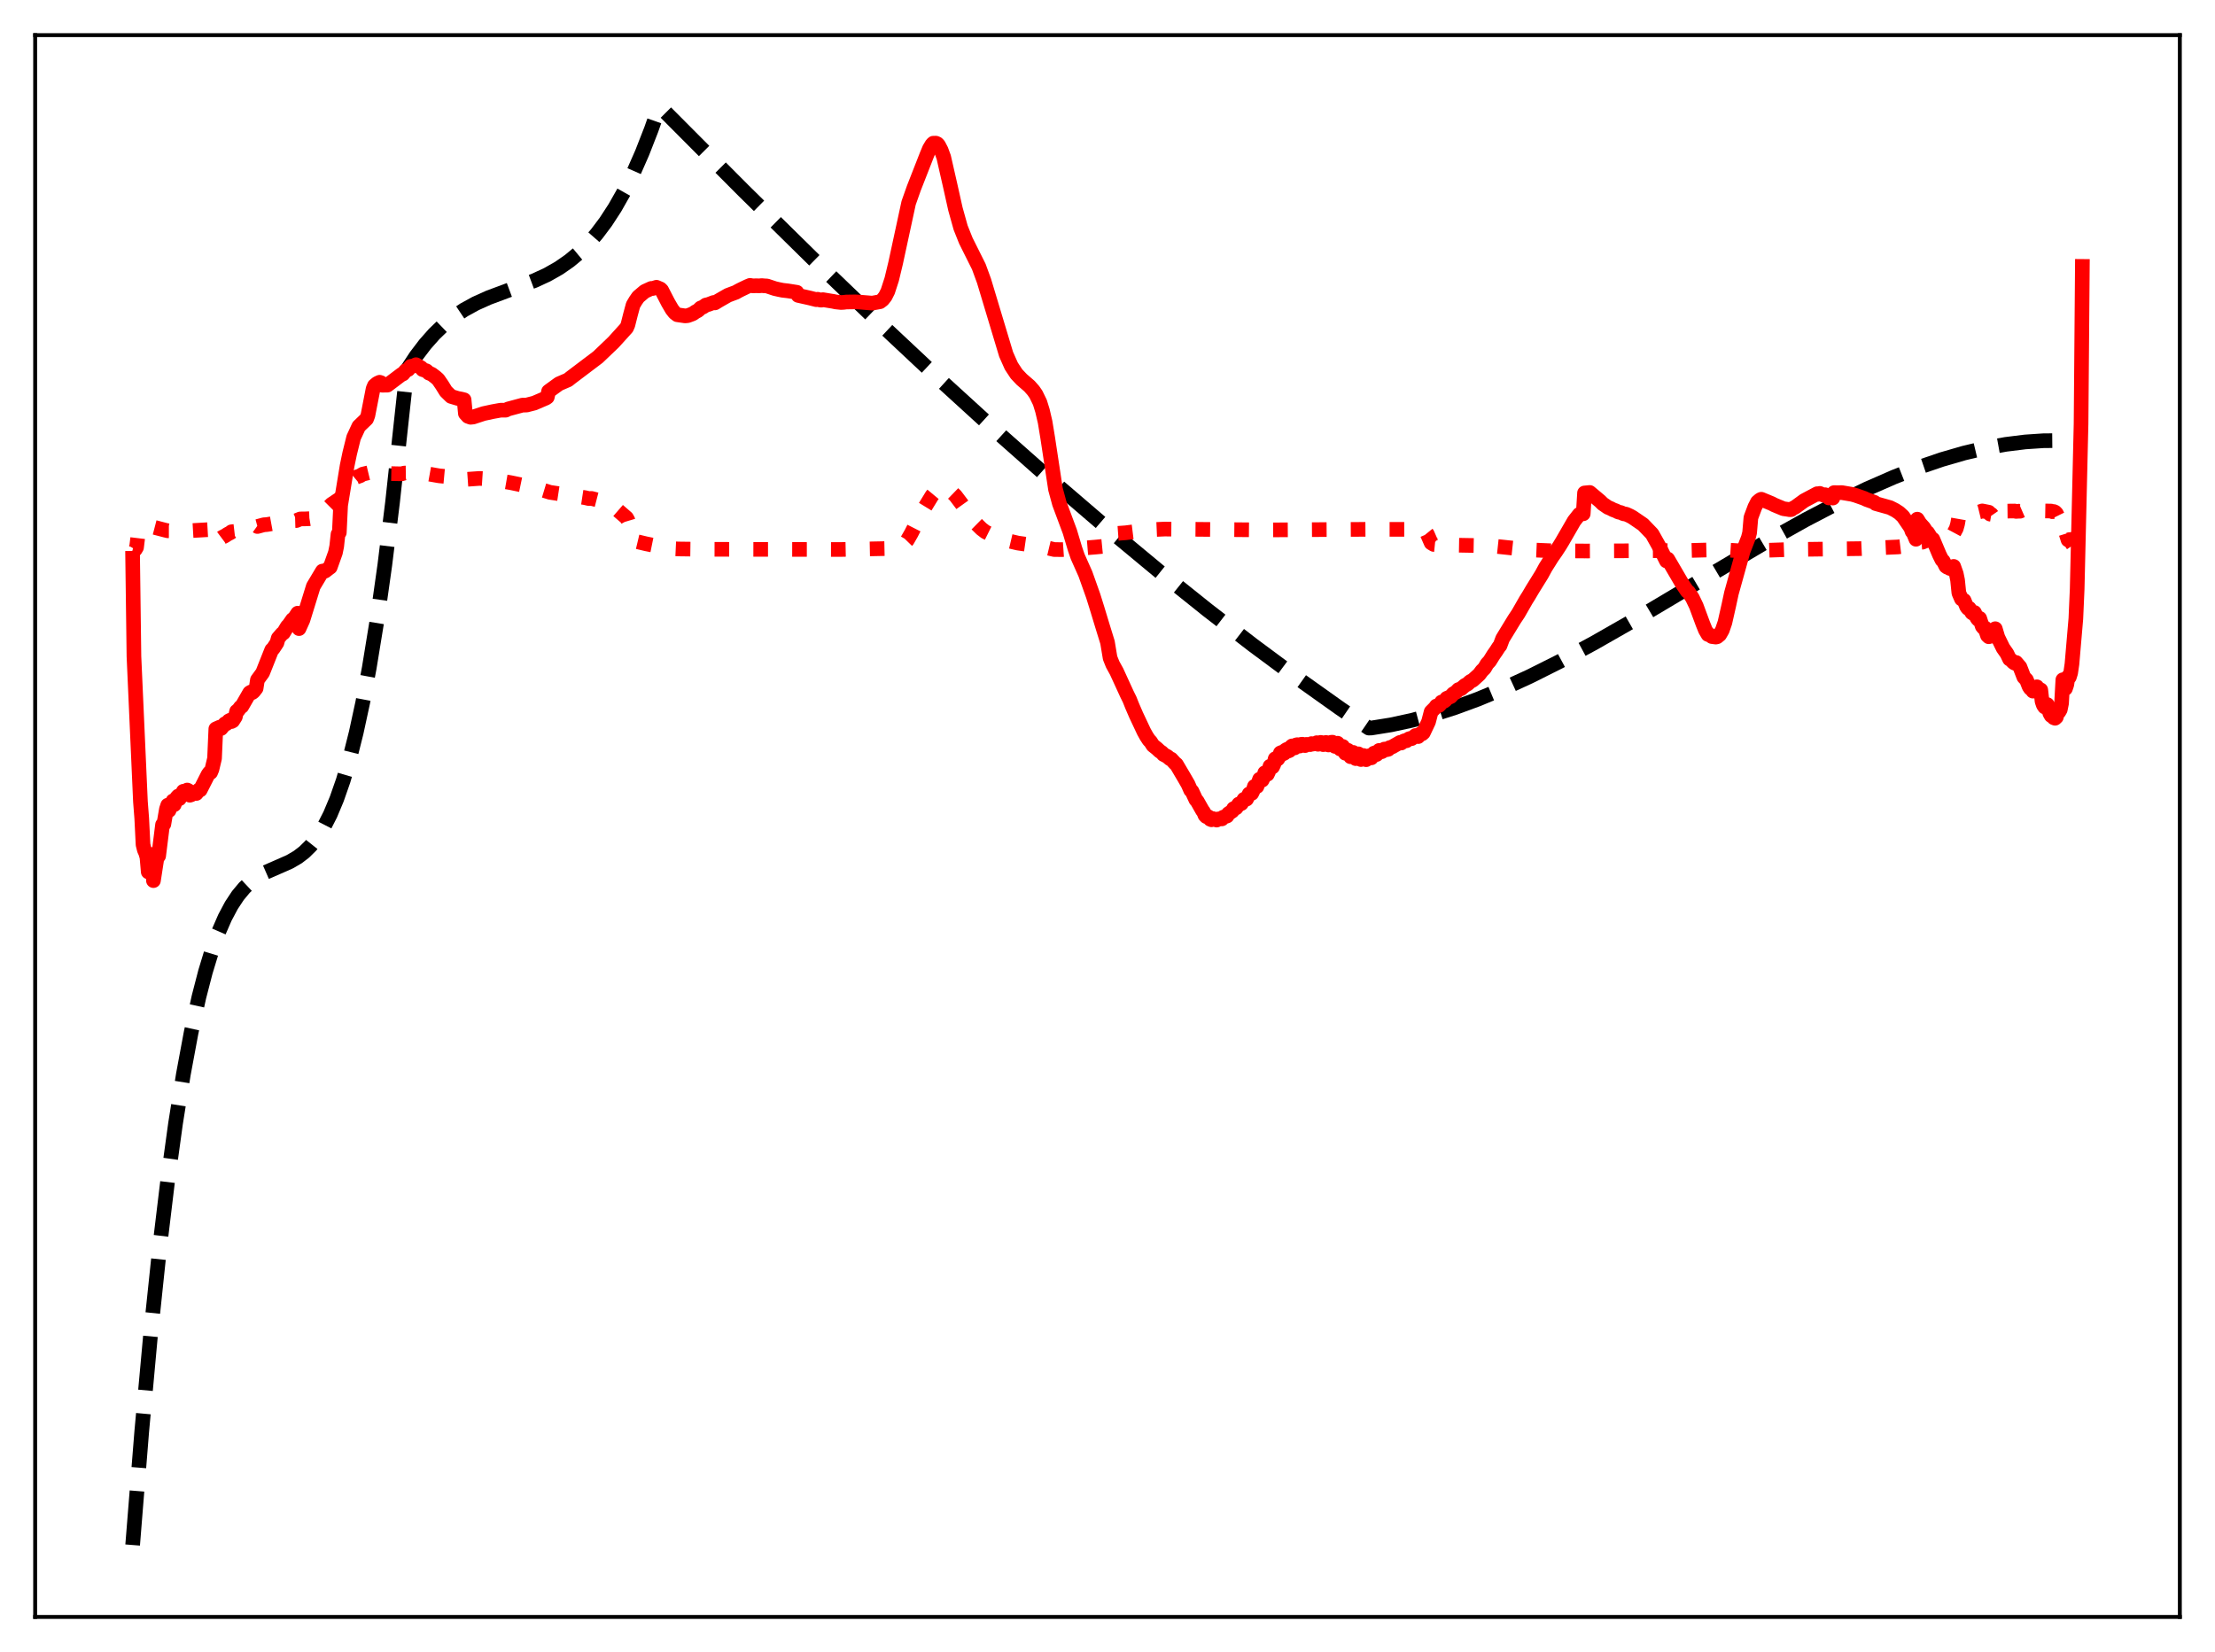 <?xml version="1.0" encoding="utf-8" standalone="no"?>
<!DOCTYPE svg PUBLIC "-//W3C//DTD SVG 1.1//EN"
  "http://www.w3.org/Graphics/SVG/1.1/DTD/svg11.dtd">
<svg xmlns:xlink="http://www.w3.org/1999/xlink" width="453.6pt" height="338.4pt" viewBox="0 0 453.6 338.4" xmlns="http://www.w3.org/2000/svg" version="1.1">
 <defs>
  <style type="text/css">*{stroke-linejoin: round; stroke-linecap: butt}</style>
 </defs>
 <g id="figure_1">
  <g id="patch_1">
   <path d="M 0 338.4 
L 453.6 338.4 
L 453.6 0 
L 0 0 
z
" style="fill: #ffffff"/>
  </g>
  <g id="axes_1">
   <g id="patch_2">
    <path d="M 7.2 331.2 
L 446.4 331.2 
L 446.4 7.2 
L 7.2 7.2 
z
" style="fill: #ffffff"/>
   </g>
   <g id="matplotlib.axis_1"/>
   <g id="matplotlib.axis_2"/>
   <g id="line2d_1">
    <path d="M 27.164 316.473 
L 29.027 293.215 
L 30.89 272.791 
L 32.753 255.009 
L 34.351 241.726 
L 35.948 230.124 
L 37.545 220.084 
L 39.142 211.485 
L 40.739 204.207 
L 42.07 199.065 
L 43.401 194.687 
L 44.732 191.005 
L 46.063 187.948 
L 47.393 185.447 
L 48.724 183.433 
L 50.055 181.836 
L 51.386 180.587 
L 52.717 179.616 
L 54.314 178.72 
L 56.71 177.677 
L 59.372 176.501 
L 60.969 175.565 
L 62.3 174.545 
L 63.631 173.235 
L 64.961 171.563 
L 66.292 169.46 
L 67.623 166.857 
L 68.954 163.685 
L 70.285 159.874 
L 71.616 155.355 
L 72.947 150.057 
L 74.278 143.912 
L 75.609 136.85 
L 77.206 127.067 
L 78.803 115.744 
L 80.4 102.76 
L 81.997 87.996 
L 83.328 75.8 
L 85.191 72.967 
L 87.055 70.517 
L 88.918 68.411 
L 90.781 66.613 
L 92.911 64.888 
L 95.04 63.463 
L 97.436 62.149 
L 100.097 60.957 
L 103.824 59.566 
L 109.414 57.494 
L 112.076 56.265 
L 114.471 54.902 
L 116.601 53.422 
L 118.464 51.875 
L 120.327 50.053 
L 122.191 47.92 
L 124.054 45.439 
L 125.917 42.574 
L 127.78 39.287 
L 129.644 35.543 
L 131.507 31.304 
L 133.37 26.533 
L 134.967 21.994 
L 135.233 21.927 
L 152.269 39.044 
L 167.175 53.713 
L 180.751 66.766 
L 193.261 78.497 
L 205.239 89.425 
L 216.419 99.327 
L 227.066 108.468 
L 237.447 117.086 
L 247.296 124.974 
L 256.612 132.161 
L 265.663 138.873 
L 274.447 145.12 
L 280.303 149.131 
L 280.835 149.119 
L 284.828 148.478 
L 289.087 147.559 
L 293.345 146.416 
L 297.871 144.972 
L 302.662 143.209 
L 307.719 141.111 
L 313.309 138.544 
L 319.431 135.477 
L 326.352 131.747 
L 334.604 127.033 
L 347.114 119.591 
L 361.754 110.941 
L 369.74 106.478 
L 376.394 103 
L 382.25 100.175 
L 387.84 97.725 
L 392.897 95.749 
L 397.689 94.114 
L 402.214 92.803 
L 406.473 91.794 
L 410.732 91.022 
L 414.724 90.527 
L 418.451 90.277 
L 422.177 90.244 
L 425.904 90.438 
L 426.436 90.485 
L 426.436 90.485 
" clip-path="url(#p171a81e9ee)" style="fill: none; stroke-dasharray: 11.1,4.8; stroke-dashoffset: 0; stroke: #000000; stroke-width: 3"/>
   </g>
   <g id="line2d_2">
    <path d="M 27.164 112.612 
L 27.43 112.691 
L 27.696 112.567 
L 27.962 112.125 
L 28.228 109.936 
L 28.495 108.798 
L 29.027 108.23 
L 29.559 108 
L 30.89 107.974 
L 31.156 108.028 
L 31.423 107.968 
L 33.818 108.594 
L 34.351 108.718 
L 34.883 108.719 
L 36.48 108.846 
L 43.401 108.446 
L 43.667 108.706 
L 43.933 109.305 
L 44.199 110.929 
L 44.732 110.633 
L 45.53 110.037 
L 46.063 109.775 
L 46.595 109.428 
L 47.127 109.148 
L 47.393 108.93 
L 48.192 108.837 
L 48.458 108.937 
L 49.789 108.625 
L 50.321 108.56 
L 50.854 108.359 
L 51.386 108.107 
L 51.652 107.878 
L 52.451 107.657 
L 52.717 107.846 
L 54.048 107.486 
L 54.58 107.455 
L 55.113 107.37 
L 55.645 107.272 
L 56.177 107.115 
L 57.775 106.918 
L 58.307 106.853 
L 58.839 106.869 
L 59.372 106.823 
L 59.904 106.775 
L 60.436 106.631 
L 60.703 106.623 
L 61.501 106.294 
L 62.3 106.291 
L 63.364 106.247 
L 64.163 106.116 
L 64.695 105.921 
L 65.228 105.713 
L 66.026 105.262 
L 67.357 103.832 
L 67.889 103.297 
L 69.753 102.045 
L 70.285 101.616 
L 70.817 100.835 
L 71.616 99.383 
L 72.148 98.4 
L 72.947 97.737 
L 73.745 97.456 
L 74.278 97.126 
L 76.141 96.677 
L 77.738 96.642 
L 78.004 96.644 
L 78.271 97.059 
L 79.335 96.996 
L 82.263 97.056 
L 82.796 96.898 
L 84.925 96.866 
L 85.457 96.939 
L 85.99 96.976 
L 86.522 97.035 
L 86.788 96.909 
L 89.184 97.337 
L 89.983 97.473 
L 91.846 97.645 
L 92.644 97.693 
L 95.04 97.935 
L 95.306 98.204 
L 98.234 97.996 
L 100.364 98.135 
L 104.623 98.873 
L 109.414 99.869 
L 112.076 100.674 
L 112.608 100.844 
L 119.795 101.936 
L 120.593 102.123 
L 121.126 102.094 
L 122.723 102.505 
L 123.521 102.902 
L 126.449 104.457 
L 128.313 106.073 
L 128.579 106.55 
L 129.111 108.321 
L 129.377 109.726 
L 129.91 110.696 
L 130.442 110.944 
L 132.305 111.388 
L 137.097 112.359 
L 138.96 112.446 
L 144.55 112.516 
L 171.967 112.558 
L 181.283 112.369 
L 182.614 112.166 
L 184.477 111.634 
L 185.276 111.201 
L 185.808 110.654 
L 186.607 109.261 
L 189.002 104.558 
L 190.865 101.51 
L 191.664 100.55 
L 192.196 100.136 
L 192.729 99.972 
L 193.261 99.953 
L 194.06 100.203 
L 194.858 100.756 
L 195.657 101.529 
L 196.988 103.286 
L 199.649 107.007 
L 200.98 108.319 
L 201.779 108.93 
L 204.175 110.121 
L 205.505 110.546 
L 208.433 111.237 
L 213.225 111.926 
L 215.887 112.561 
L 217.484 112.581 
L 220.944 112.342 
L 224.404 112.057 
L 226.534 111.848 
L 226.8 111.428 
L 227.332 109.655 
L 227.599 109.374 
L 228.397 109.284 
L 230.527 109.129 
L 235.584 108.498 
L 238.512 108.371 
L 244.102 108.413 
L 259.008 108.549 
L 280.036 108.424 
L 291.216 108.424 
L 291.748 108.708 
L 292.281 109.366 
L 293.079 111.197 
L 293.612 111.521 
L 294.41 111.602 
L 305.324 111.793 
L 313.043 112.617 
L 317.568 112.812 
L 324.755 112.865 
L 345.783 112.759 
L 352.438 112.583 
L 354.833 112.734 
L 356.697 112.856 
L 360.423 112.767 
L 366.279 112.565 
L 381.185 112.372 
L 388.639 112.034 
L 390.502 111.813 
L 391.3 111.604 
L 392.099 111.049 
L 392.365 110.768 
L 392.631 111.241 
L 393.43 111.079 
L 393.696 111.054 
L 394.228 110.837 
L 396.358 110.221 
L 396.624 110.089 
L 397.156 109.179 
L 397.689 108.897 
L 397.955 108.857 
L 398.221 108.57 
L 398.753 108.666 
L 399.02 108.883 
L 399.286 108.71 
L 399.818 108.976 
L 400.084 109.256 
L 400.617 108.259 
L 400.883 107.313 
L 401.149 105.801 
L 401.415 105.49 
L 402.746 105.062 
L 404.343 105.219 
L 404.609 105.034 
L 405.408 104.84 
L 405.94 104.653 
L 407.271 104.92 
L 407.537 105.306 
L 407.804 105.353 
L 408.336 106.119 
L 408.602 106.678 
L 409.135 105.83 
L 409.401 105.601 
L 409.667 104.825 
L 410.199 104.701 
L 412.595 104.672 
L 412.861 104.751 
L 413.393 104.715 
L 413.66 104.723 
L 414.192 104.491 
L 415.789 104.541 
L 416.055 104.637 
L 416.588 104.691 
L 417.386 104.931 
L 417.919 104.99 
L 418.451 104.653 
L 420.048 104.683 
L 420.314 104.809 
L 420.58 104.778 
L 420.847 104.901 
L 421.113 105.167 
L 421.379 105.705 
L 421.645 105.898 
L 421.911 106.523 
L 422.444 108.923 
L 422.71 108.472 
L 422.976 108.887 
L 423.508 110.598 
L 423.775 110.533 
L 424.573 111.722 
L 425.105 111.88 
L 425.372 112.058 
L 425.638 112.432 
L 426.17 112.692 
L 426.436 112.644 
L 426.436 112.644 
" clip-path="url(#p171a81e9ee)" style="fill: none; stroke-dasharray: 3,4.95; stroke-dashoffset: 0; stroke: #ff0000; stroke-width: 3"/>
   </g>
   <g id="line2d_3">
    <path d="M 27.164 114.354 
L 27.43 134.45 
L 28.761 164.21 
L 29.027 167.632 
L 29.293 173.017 
L 29.559 174.081 
L 29.825 174.666 
L 30.092 175.57 
L 30.358 178.595 
L 30.624 177.987 
L 31.156 175.022 
L 31.423 180.378 
L 32.221 175.207 
L 32.487 175.324 
L 33.286 168.926 
L 33.552 168.828 
L 34.084 165.734 
L 34.351 164.929 
L 34.617 166.007 
L 35.415 164.047 
L 35.681 164.83 
L 36.214 163.359 
L 36.48 163.061 
L 36.746 163.599 
L 37.545 162.077 
L 37.811 162.464 
L 38.343 161.825 
L 38.609 161.961 
L 38.876 162.89 
L 39.142 162.804 
L 39.408 162.527 
L 40.207 162.53 
L 40.739 161.804 
L 41.005 161.81 
L 42.602 158.664 
L 42.868 158.286 
L 43.135 158.226 
L 43.401 157.591 
L 43.933 155.351 
L 44.199 149.302 
L 44.998 148.945 
L 45.264 149.229 
L 46.063 148.249 
L 46.329 148.263 
L 46.861 147.653 
L 47.127 147.521 
L 47.393 147.802 
L 47.66 147.662 
L 48.192 146.833 
L 48.458 145.697 
L 48.724 145.555 
L 49.257 144.834 
L 49.523 144.683 
L 51.12 141.905 
L 51.386 141.742 
L 51.652 141.869 
L 51.919 141.663 
L 52.451 140.979 
L 52.717 139.263 
L 53.782 137.813 
L 55.645 133.124 
L 55.911 132.895 
L 56.71 131.684 
L 56.976 130.728 
L 57.775 129.8 
L 58.041 129.642 
L 58.839 128.311 
L 59.105 128.052 
L 59.904 126.907 
L 60.17 126.815 
L 60.969 125.599 
L 61.235 128.759 
L 62.033 126.989 
L 64.163 120.096 
L 66.026 116.979 
L 66.559 116.993 
L 67.357 116.374 
L 67.623 116.184 
L 68.688 113.2 
L 68.954 111.893 
L 69.22 109.421 
L 69.487 109.082 
L 69.753 103.523 
L 71.084 95.409 
L 71.616 92.855 
L 72.415 89.626 
L 73.479 87.33 
L 75.076 85.801 
L 75.343 85.08 
L 76.407 79.633 
L 76.673 79.003 
L 77.206 78.552 
L 77.738 78.298 
L 78.004 78.38 
L 78.271 78.903 
L 79.335 78.887 
L 82.263 76.675 
L 82.529 76.599 
L 83.062 75.939 
L 83.594 75.686 
L 84.127 75.031 
L 84.659 74.967 
L 85.191 74.702 
L 86.256 75.34 
L 86.522 75.695 
L 87.321 75.951 
L 87.853 76.433 
L 88.385 76.634 
L 89.184 77.237 
L 89.716 77.703 
L 90.515 78.863 
L 91.313 80.157 
L 92.378 81.201 
L 93.709 81.6 
L 94.508 81.755 
L 95.04 81.891 
L 95.306 84.696 
L 95.839 85.281 
L 96.371 85.473 
L 96.903 85.418 
L 99.033 84.717 
L 100.896 84.314 
L 102.493 84.024 
L 103.558 84.016 
L 104.09 83.762 
L 107.018 82.976 
L 107.817 82.971 
L 109.414 82.564 
L 111.809 81.533 
L 112.076 81.343 
L 112.342 80.16 
L 114.471 78.613 
L 116.335 77.808 
L 116.867 77.379 
L 122.457 73.153 
L 125.651 70.097 
L 128.313 67.154 
L 128.579 66.55 
L 129.111 64.449 
L 129.644 62.474 
L 130.176 61.579 
L 130.708 60.812 
L 132.039 59.687 
L 133.37 59.078 
L 133.636 59.098 
L 134.435 58.841 
L 135.233 59.184 
L 135.5 59.443 
L 136.831 62.019 
L 137.629 63.387 
L 138.161 64.058 
L 138.694 64.471 
L 140.291 64.703 
L 140.823 64.657 
L 141.356 64.464 
L 141.888 64.259 
L 142.42 63.879 
L 142.953 63.605 
L 143.485 63.086 
L 144.017 62.868 
L 144.55 62.481 
L 145.082 62.361 
L 146.147 61.957 
L 146.413 62.04 
L 147.212 61.552 
L 149.075 60.484 
L 150.14 60.082 
L 150.672 59.89 
L 151.204 59.588 
L 151.737 59.313 
L 153.068 58.676 
L 153.6 58.454 
L 154.132 58.55 
L 154.931 58.53 
L 155.463 58.553 
L 155.996 58.5 
L 156.528 58.55 
L 157.06 58.575 
L 158.657 59.108 
L 159.456 59.291 
L 160.255 59.454 
L 161.319 59.577 
L 163.183 59.872 
L 163.449 60.505 
L 165.844 61.043 
L 167.175 61.379 
L 167.441 61.297 
L 167.974 61.464 
L 168.24 61.48 
L 168.506 61.379 
L 170.103 61.646 
L 170.636 61.73 
L 171.168 61.848 
L 172.233 61.959 
L 172.765 61.93 
L 173.297 61.862 
L 175.161 61.833 
L 175.959 61.873 
L 178.621 62.091 
L 180.218 61.799 
L 180.751 61.391 
L 181.283 60.72 
L 181.815 59.662 
L 182.614 57.204 
L 183.412 53.881 
L 186.074 41.565 
L 187.139 38.551 
L 189.801 31.749 
L 190.333 30.467 
L 190.865 29.576 
L 191.132 29.329 
L 191.664 29.325 
L 191.93 29.45 
L 192.196 29.725 
L 192.729 30.749 
L 193.261 32.198 
L 194.592 38.04 
L 195.657 42.807 
L 196.721 46.62 
L 197.786 49.294 
L 200.448 54.626 
L 201.513 57.539 
L 206.038 72.578 
L 207.103 74.979 
L 208.167 76.595 
L 209.232 77.721 
L 210.829 79.104 
L 211.628 80.012 
L 212.16 80.786 
L 212.959 82.429 
L 213.491 84.155 
L 214.023 86.442 
L 214.556 89.693 
L 216.153 100.216 
L 216.951 103.152 
L 219.081 108.869 
L 220.145 112.419 
L 220.678 113.974 
L 222.275 117.563 
L 223.872 122.057 
L 224.671 124.613 
L 225.735 128.118 
L 226.8 131.573 
L 227.332 134.771 
L 227.865 136.1 
L 228.663 137.548 
L 229.196 138.71 
L 230.793 142.197 
L 231.325 143.271 
L 231.857 144.604 
L 232.656 146.452 
L 234.253 149.851 
L 234.785 150.807 
L 235.318 151.625 
L 235.584 151.859 
L 236.116 152.69 
L 236.915 153.321 
L 237.447 153.828 
L 237.98 154.19 
L 238.246 154.529 
L 239.044 154.947 
L 239.577 155.406 
L 239.843 155.487 
L 240.641 156.359 
L 240.908 156.56 
L 242.505 159.269 
L 243.303 160.654 
L 243.836 161.87 
L 244.102 162.084 
L 244.9 163.811 
L 245.167 164.1 
L 246.231 165.981 
L 246.497 166.334 
L 246.764 166.997 
L 247.03 167.267 
L 247.296 167.214 
L 247.562 167.383 
L 247.828 167.804 
L 248.095 167.917 
L 248.361 167.669 
L 249.159 167.977 
L 249.425 167.749 
L 250.224 167.736 
L 250.49 167.392 
L 251.289 167.14 
L 251.555 166.666 
L 252.353 166.137 
L 252.62 165.633 
L 253.152 165.474 
L 253.684 164.697 
L 253.951 164.71 
L 254.217 164.592 
L 254.749 163.722 
L 255.281 163.685 
L 255.814 162.61 
L 256.346 162.505 
L 256.612 161.95 
L 256.879 161.086 
L 257.145 161.197 
L 257.411 161.098 
L 257.943 159.607 
L 258.476 159.804 
L 258.742 159.247 
L 259.008 158.292 
L 259.274 158.377 
L 259.54 158.599 
L 259.807 158.021 
L 260.073 156.948 
L 260.339 156.864 
L 260.605 157.09 
L 260.871 156.542 
L 261.137 155.42 
L 261.404 155.3 
L 261.67 155.466 
L 261.936 155.034 
L 262.202 154.225 
L 262.468 154.106 
L 262.735 154.423 
L 263.001 154.29 
L 263.267 153.653 
L 263.533 153.494 
L 263.799 153.848 
L 264.065 153.734 
L 264.332 153.031 
L 264.598 152.787 
L 264.864 153.176 
L 265.13 153.193 
L 265.396 152.602 
L 265.663 152.533 
L 266.195 152.813 
L 266.461 152.468 
L 266.727 152.447 
L 267.26 152.72 
L 267.526 152.476 
L 268.324 152.519 
L 268.591 152.316 
L 268.857 152.412 
L 269.389 152.303 
L 269.655 152.131 
L 269.921 152.455 
L 270.454 152.066 
L 270.72 152.117 
L 270.986 152.529 
L 271.252 152.384 
L 271.519 152.081 
L 271.785 152.128 
L 272.051 152.594 
L 272.317 152.506 
L 272.583 152.052 
L 272.849 152.026 
L 273.116 152.631 
L 273.382 152.886 
L 273.648 152.393 
L 273.914 152.236 
L 274.18 153.12 
L 274.447 153.42 
L 274.713 153.02 
L 274.979 152.892 
L 275.245 153.815 
L 275.511 154.293 
L 276.044 153.688 
L 276.576 155.002 
L 276.842 154.654 
L 277.108 154.118 
L 277.641 155.388 
L 277.907 155.109 
L 278.173 154.408 
L 278.439 155.164 
L 278.705 155.579 
L 278.972 155.313 
L 279.238 154.757 
L 279.77 155.61 
L 280.036 155.396 
L 280.303 154.824 
L 280.569 154.914 
L 280.835 155.23 
L 281.101 154.886 
L 281.367 154.271 
L 281.633 154.183 
L 281.9 154.552 
L 282.166 154.301 
L 282.432 153.711 
L 282.698 153.745 
L 282.964 153.974 
L 283.231 153.819 
L 283.497 153.442 
L 283.763 153.42 
L 284.029 153.551 
L 284.295 153.483 
L 284.561 153.146 
L 285.094 152.99 
L 286.691 152.074 
L 286.957 152.195 
L 287.489 151.779 
L 287.756 151.696 
L 288.022 151.733 
L 288.554 151.327 
L 288.82 151.247 
L 289.087 151.292 
L 289.885 150.653 
L 290.151 150.705 
L 290.417 150.878 
L 290.95 150.268 
L 291.216 150.319 
L 291.482 150.089 
L 292.547 147.833 
L 293.079 145.786 
L 293.878 144.993 
L 294.144 144.614 
L 294.676 144.512 
L 294.943 144.244 
L 295.209 143.798 
L 295.741 143.629 
L 296.007 143.423 
L 296.273 143.034 
L 296.806 142.815 
L 297.072 142.7 
L 297.604 142.11 
L 298.137 141.802 
L 298.669 141.25 
L 299.201 141.086 
L 300 140.391 
L 300.532 140.117 
L 301.065 139.612 
L 301.597 139.344 
L 302.928 138.138 
L 303.46 137.422 
L 303.993 136.898 
L 304.525 135.99 
L 305.057 135.415 
L 305.856 134.13 
L 306.388 133.372 
L 306.921 132.542 
L 307.187 132.225 
L 307.719 130.809 
L 310.115 126.882 
L 310.913 125.684 
L 312.511 122.893 
L 313.043 122.049 
L 313.841 120.695 
L 315.705 117.689 
L 316.503 116.224 
L 317.834 114.107 
L 318.633 112.968 
L 319.431 111.742 
L 319.964 110.861 
L 322.359 106.711 
L 323.424 105.357 
L 323.956 105.122 
L 324.223 105.243 
L 324.489 100.974 
L 325.553 100.875 
L 327.683 102.664 
L 328.215 103.194 
L 328.748 103.556 
L 329.28 103.925 
L 329.812 104.144 
L 330.345 104.424 
L 330.877 104.61 
L 331.409 104.882 
L 331.942 104.994 
L 332.474 105.241 
L 333.007 105.318 
L 333.805 105.682 
L 334.337 105.978 
L 336.467 107.434 
L 338.33 109.374 
L 339.927 112.229 
L 341.258 114.9 
L 341.524 114.505 
L 344.452 119.517 
L 345.517 121.101 
L 345.783 121.268 
L 346.582 122.479 
L 347.38 124.146 
L 348.711 127.744 
L 349.244 129.061 
L 349.776 129.969 
L 350.042 129.986 
L 350.575 130.389 
L 351.373 130.492 
L 351.639 130.434 
L 352.172 130 
L 352.704 129.07 
L 353.236 127.52 
L 354.035 123.992 
L 354.567 121.517 
L 356.963 112.903 
L 358.028 110.166 
L 358.294 109.125 
L 358.56 106.028 
L 359.359 103.883 
L 359.891 102.839 
L 360.423 102.383 
L 360.689 102.261 
L 362.819 103.146 
L 363.351 103.424 
L 365.215 104.2 
L 366.013 104.314 
L 366.545 104.406 
L 366.812 104.383 
L 367.078 104.155 
L 367.61 103.898 
L 369.473 102.541 
L 372.135 101.127 
L 372.401 101.242 
L 372.668 101.064 
L 373.466 101.444 
L 373.732 101.331 
L 374.265 101.618 
L 374.531 101.997 
L 374.797 101.841 
L 375.329 102.018 
L 375.596 100.905 
L 376.394 100.917 
L 377.193 100.904 
L 379.322 101.268 
L 380.121 101.5 
L 380.919 101.785 
L 381.718 102.064 
L 382.25 102.318 
L 383.847 102.891 
L 384.113 103.152 
L 387.041 103.973 
L 388.106 104.513 
L 388.905 105.036 
L 389.703 105.771 
L 391.3 108.112 
L 391.567 108.858 
L 391.833 109.175 
L 392.365 110.455 
L 392.631 106.341 
L 393.164 107.208 
L 393.962 108.084 
L 394.495 108.933 
L 394.761 109.1 
L 395.559 110.376 
L 395.825 110.458 
L 397.156 113.62 
L 397.689 114.699 
L 397.955 114.921 
L 398.487 115.981 
L 398.753 116.178 
L 399.02 116.085 
L 399.286 116.431 
L 399.552 116.506 
L 399.818 116.402 
L 400.084 116.019 
L 400.617 117.53 
L 400.883 118.831 
L 401.149 121.461 
L 401.681 122.689 
L 402.214 122.978 
L 402.746 124.283 
L 403.012 124.614 
L 403.279 124.603 
L 403.811 125.507 
L 404.077 125.673 
L 404.343 125.458 
L 404.876 126.626 
L 405.142 126.924 
L 405.408 126.659 
L 405.94 128.298 
L 406.207 128.615 
L 406.473 128.596 
L 407.005 130.176 
L 407.271 130.427 
L 407.537 129.999 
L 407.804 130.312 
L 408.07 130.194 
L 408.336 129.724 
L 408.602 128.784 
L 409.135 130.568 
L 410.199 132.741 
L 410.998 133.884 
L 411.53 134.999 
L 411.796 135.143 
L 412.329 135.688 
L 412.595 135.85 
L 412.861 135.699 
L 413.66 136.634 
L 414.458 138.695 
L 414.991 139.247 
L 415.523 140.612 
L 415.789 141.008 
L 416.055 141.195 
L 416.321 141.568 
L 416.588 141.499 
L 416.854 141.272 
L 417.12 140.679 
L 417.386 141.076 
L 417.919 141.313 
L 418.185 143.663 
L 418.451 144.432 
L 418.717 144.81 
L 418.983 144.811 
L 419.249 144.32 
L 419.782 146.125 
L 420.048 146.581 
L 420.314 146.173 
L 420.58 147.019 
L 420.847 147.123 
L 421.113 146.878 
L 421.379 145.578 
L 421.645 145.811 
L 421.911 145.353 
L 422.177 144.053 
L 422.444 139.239 
L 422.71 140.736 
L 422.976 141.032 
L 423.242 140.25 
L 423.508 138.624 
L 423.775 138.683 
L 424.041 137.825 
L 424.307 136.015 
L 425.105 126.723 
L 425.372 120.688 
L 426.17 86.803 
L 426.436 54.568 
L 426.436 54.568 
" clip-path="url(#p171a81e9ee)" style="fill: none; stroke: #ff0000; stroke-width: 3; stroke-linecap: square"/>
   </g>
   <g id="patch_3">
    <path d="M 7.2 331.2 
L 7.2 7.2 
" style="fill: none; stroke: #000000; stroke-width: 0.8; stroke-linejoin: miter; stroke-linecap: square"/>
   </g>
   <g id="patch_4">
    <path d="M 446.4 331.2 
L 446.4 7.2 
" style="fill: none; stroke: #000000; stroke-width: 0.8; stroke-linejoin: miter; stroke-linecap: square"/>
   </g>
   <g id="patch_5">
    <path d="M 7.2 331.2 
L 446.4 331.2 
" style="fill: none; stroke: #000000; stroke-width: 0.8; stroke-linejoin: miter; stroke-linecap: square"/>
   </g>
   <g id="patch_6">
    <path d="M 7.2 7.2 
L 446.4 7.2 
" style="fill: none; stroke: #000000; stroke-width: 0.8; stroke-linejoin: miter; stroke-linecap: square"/>
   </g>
  </g>
 </g>
 <defs>
  <clipPath id="p171a81e9ee">
   <rect x="7.2" y="7.2" width="439.2" height="324"/>
  </clipPath>
 </defs>
</svg>
